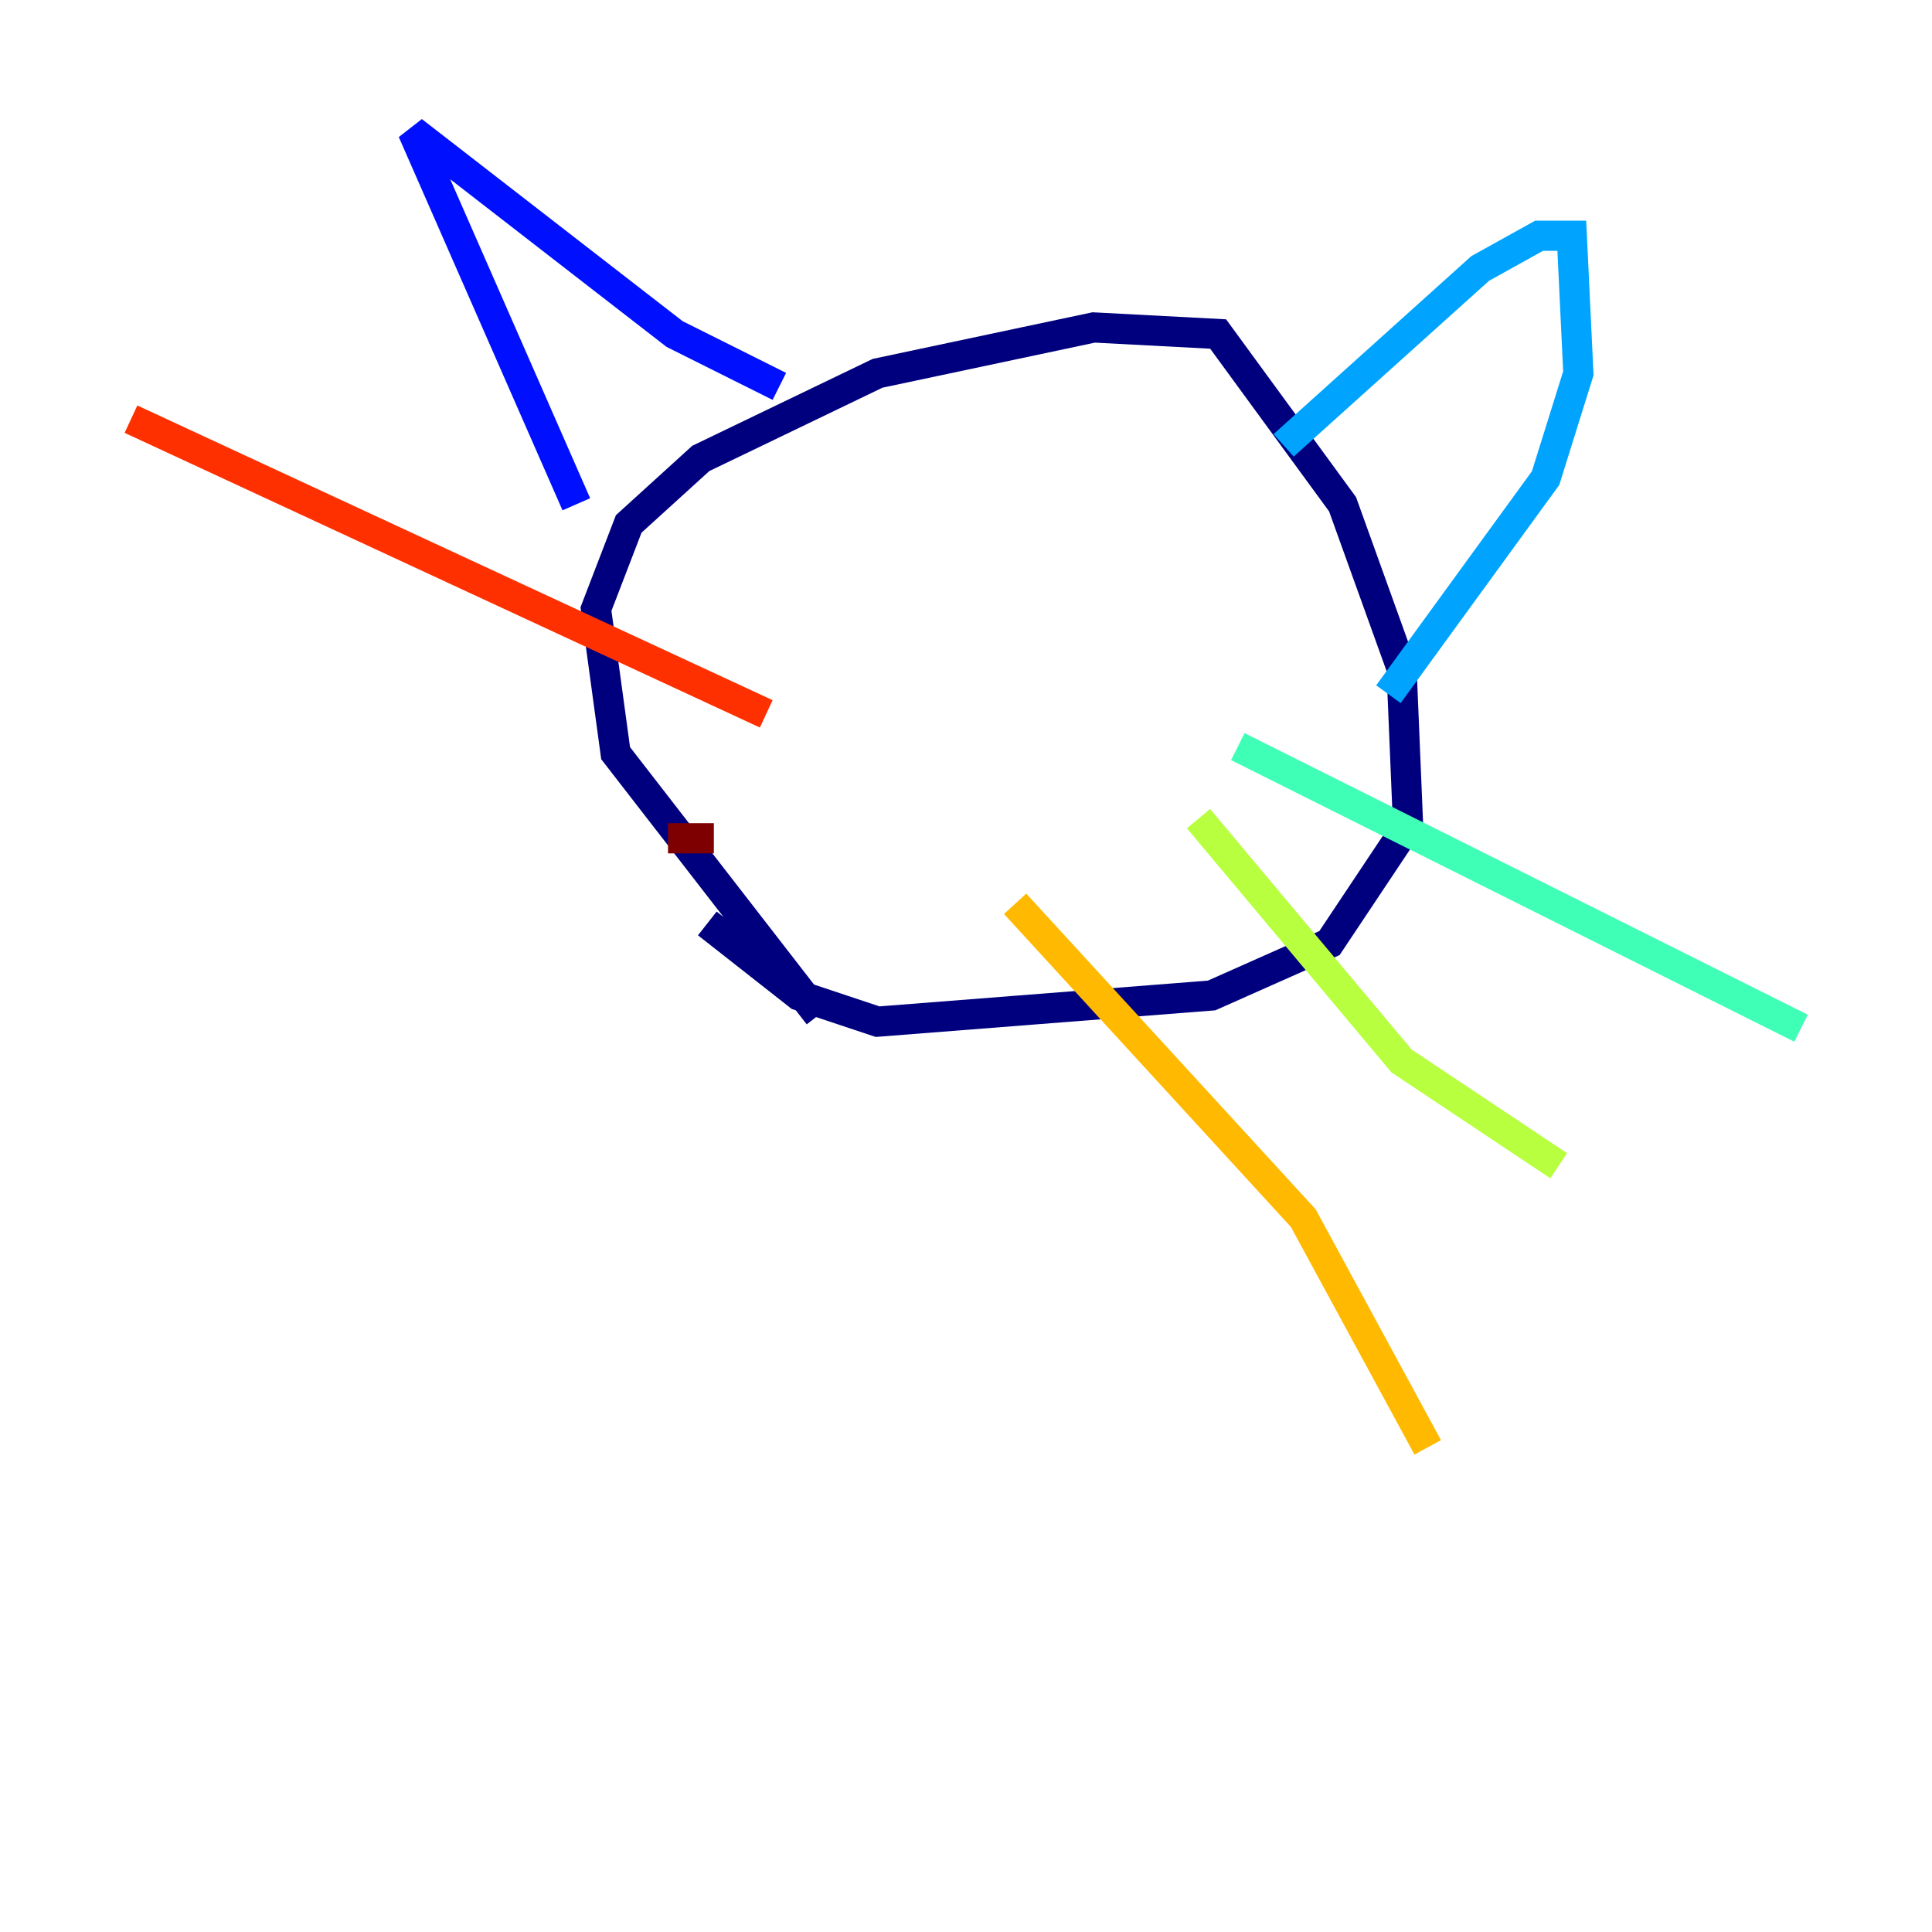 <?xml version="1.0" encoding="utf-8" ?>
<svg baseProfile="tiny" height="128" version="1.2" viewBox="0,0,128,128" width="128" xmlns="http://www.w3.org/2000/svg" xmlns:ev="http://www.w3.org/2001/xml-events" xmlns:xlink="http://www.w3.org/1999/xlink"><defs /><polyline fill="none" points="54.237,67.254 40.786,49.898 39.485,40.352 41.654,34.712 46.427,30.373 58.142,24.732 72.461,21.695 80.705,22.129 88.949,33.41 92.854,44.258 93.288,54.671 88.081,62.481 80.271,65.953 58.142,67.688 52.936,65.953 46.861,61.18" stroke="#00007f" stroke-width="2" /><polyline fill="none" points="51.634,25.6 44.691,22.129 27.336,8.678 38.183,33.41" stroke="#0010ff" stroke-width="2" /><polyline fill="none" points="85.044,29.505 98.061,17.79 101.966,15.62 104.136,15.62 104.57,24.732 102.4,31.675 91.986,45.993" stroke="#00a4ff" stroke-width="2" /><polyline fill="none" points="82.007,49.464 119.322,68.122" stroke="#3fffb7" stroke-width="2" /><polyline fill="none" points="79.403,54.237 92.854,70.291 103.268,77.234" stroke="#b7ff3f" stroke-width="2" /><polyline fill="none" points="67.254,59.878 86.346,80.705 94.59,95.891" stroke="#ffb900" stroke-width="2" /><polyline fill="none" points="50.766,47.295 8.678,27.77" stroke="#ff3000" stroke-width="2" /><polyline fill="none" points="47.295,55.539 44.258,55.539" stroke="#7f0000" stroke-width="2" /></svg>
